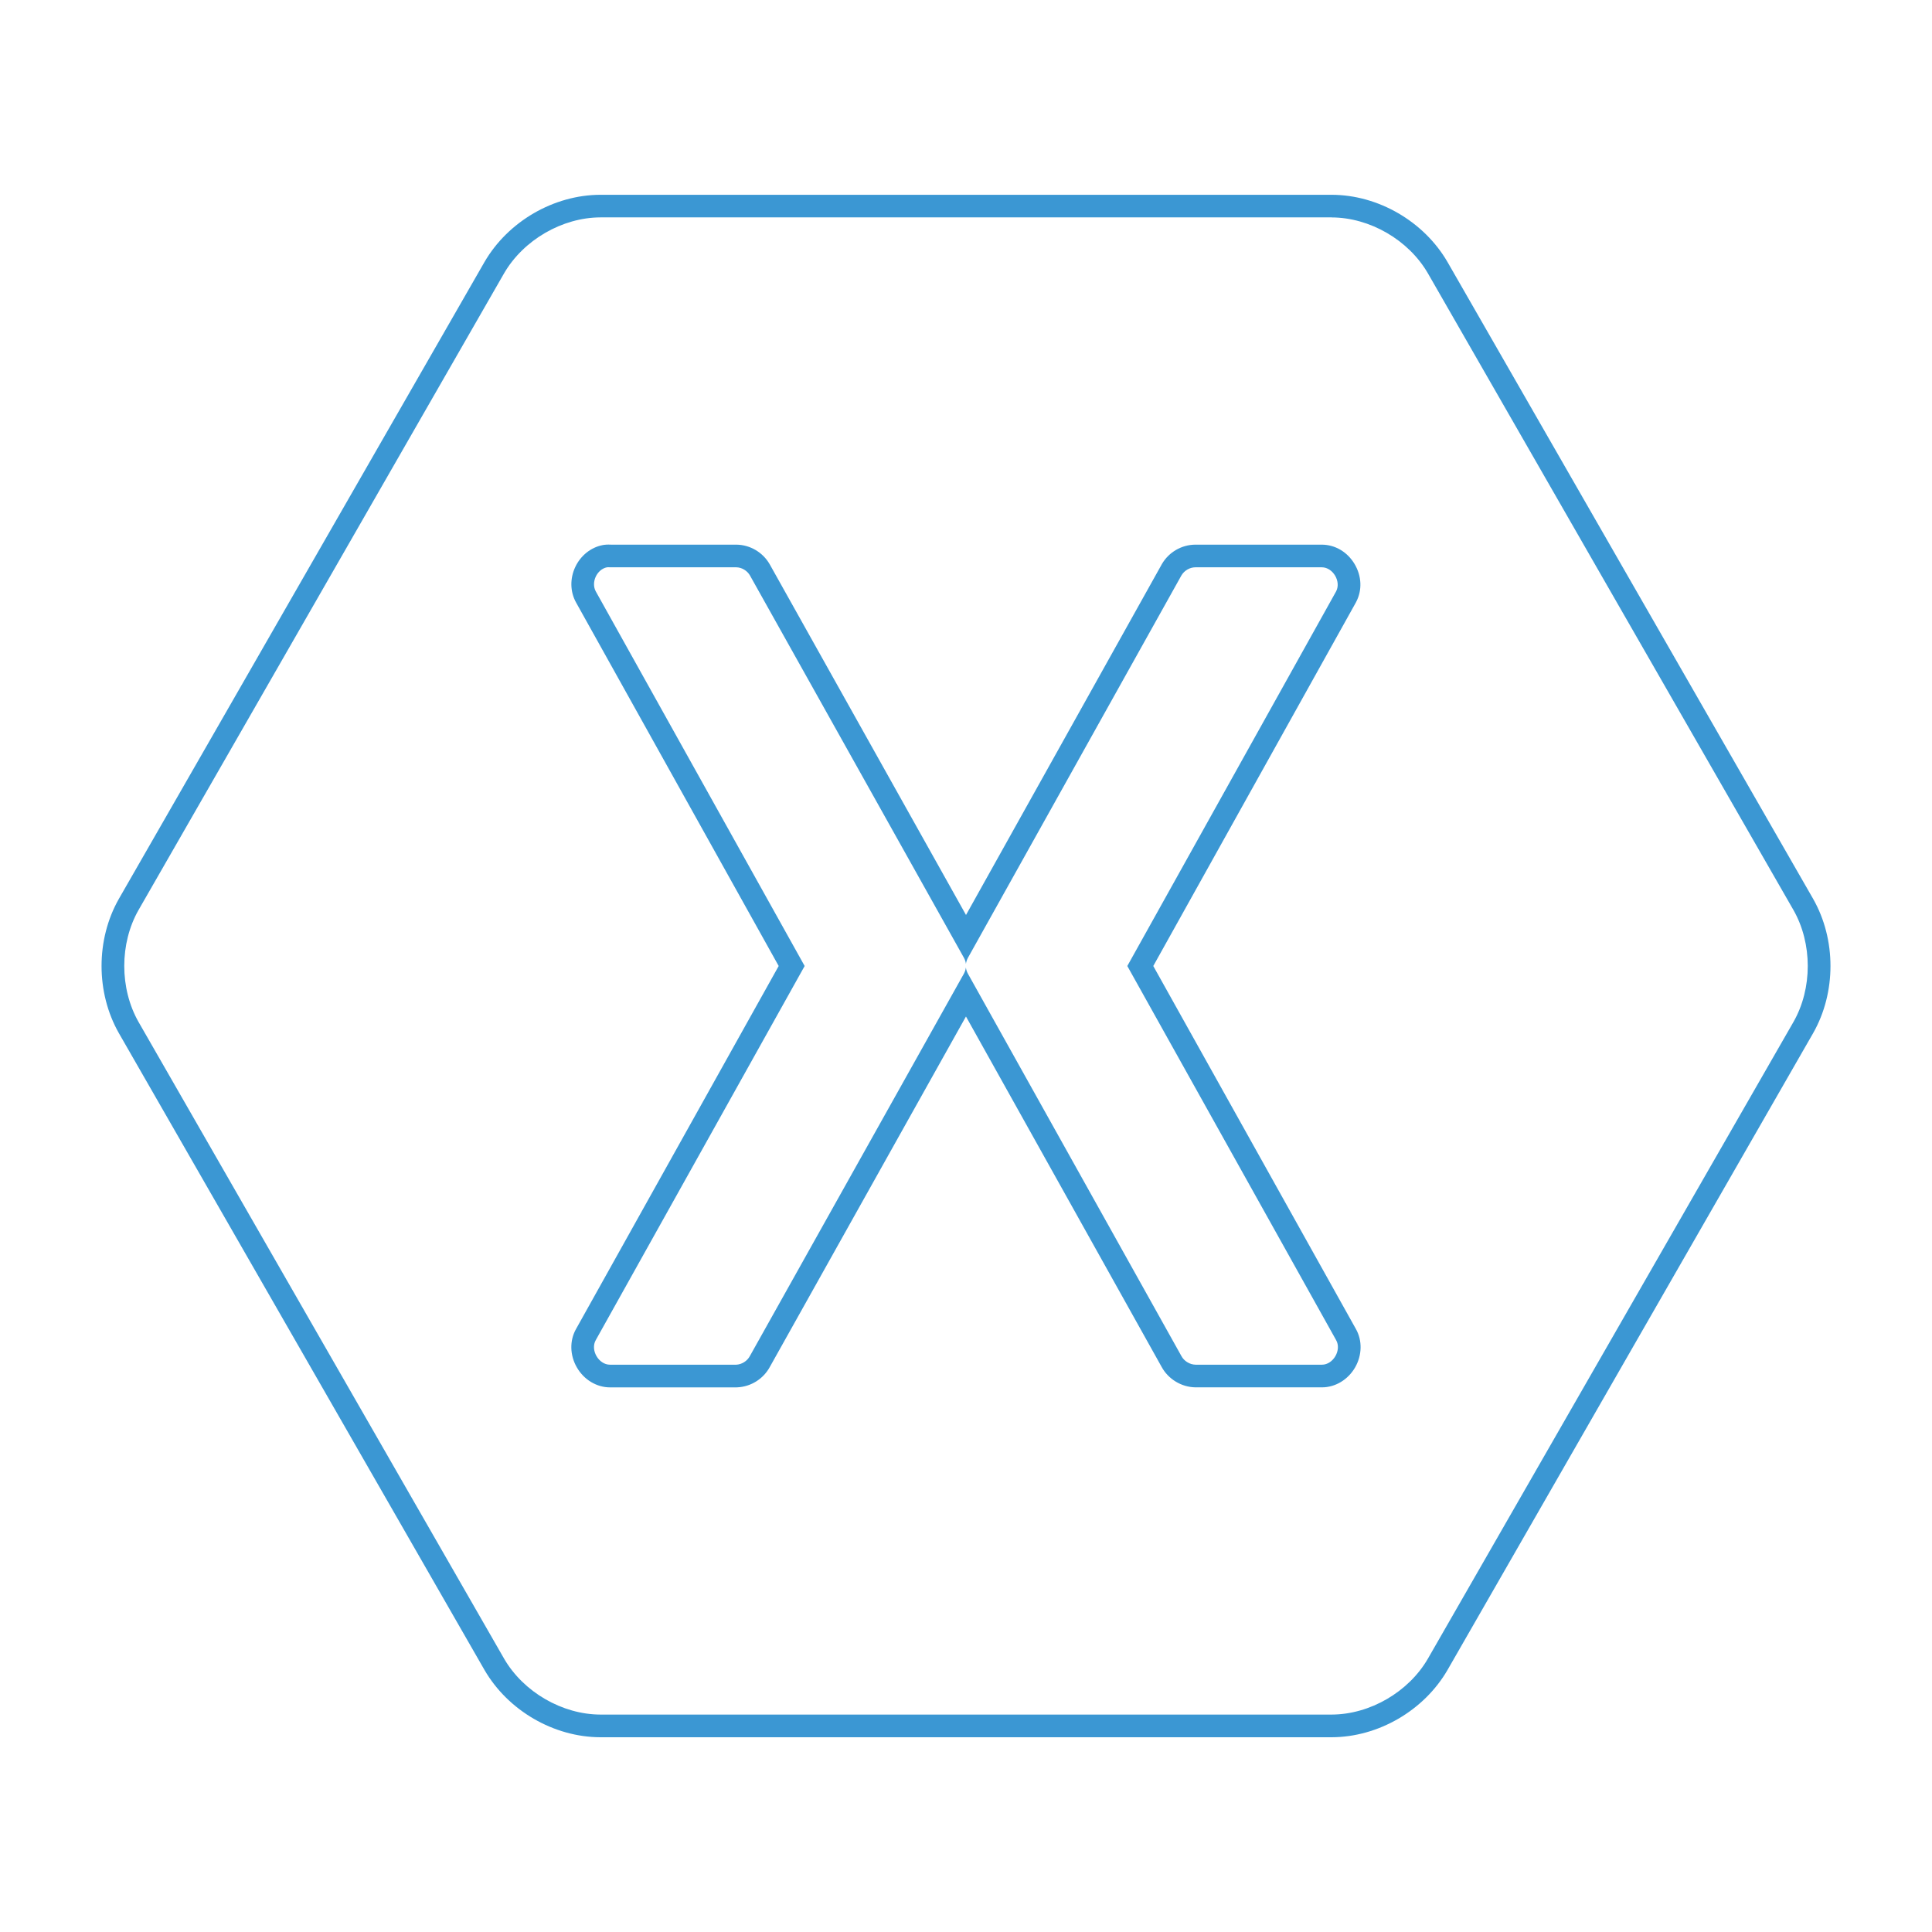 <?xml version="1.0" encoding="utf-8"?>
<!-- Generator: Adobe Illustrator 25.2.1, SVG Export Plug-In . SVG Version: 6.00 Build 0)  -->
<svg version="1.1" id="katman_1" xmlns="http://www.w3.org/2000/svg" xmlns:xlink="http://www.w3.org/1999/xlink" x="0px" y="0px"
	 viewBox="0 0 512 512" style="enable-background:new 0 0 512 512;" xml:space="preserve">
<style type="text/css">
	.st0{fill:#3B97D3;}
</style>
<g>
	<path class="st0" d="M352.88,57.62c10.14,0.02,20.4,5.97,25.52,14.8l96.88,168.74c5.06,8.88,5.06,20.8,0.01,29.66l-96.88,168.74
		c-5.12,8.84-15.38,14.8-25.52,14.82H159.13c-10.14-0.02-20.41-5.98-25.53-14.8L36.72,270.84c-5.05-8.88-5.05-20.81-0.01-29.67
		l96.87-168.73c5.13-8.84,15.4-14.8,25.53-14.83H352.88 M206.36,256l-53.7,96.19c-1.74,3.06-1.66,6.96,0.22,10.2
		c1.88,3.26,5.25,5.28,8.78,5.28l0.03,0h33.42l0.26-0.01c3.63-0.16,6.94-2.24,8.66-5.44l51.96-92.84l51.84,92.84
		c1.76,3.26,5.27,5.39,8.98,5.44l0.08,0h33.42l0,0l0.03,0c3.53,0,6.89-2.02,8.77-5.27c1.87-3.24,1.95-7.15,0.21-10.21L305.63,256
		l53.7-96.35l0.06-0.12c1.64-3.11,1.49-6.87-0.42-10.07c-1.9-3.18-5.12-5.1-8.66-5.12h-33.42v0l-0.06,0c-3.66,0-7.08,1.97-8.92,5.15
		l-0.05,0.09l-51.86,92.9l-52-92.9l-0.04-0.07c-1.81-3.14-5.17-5.12-8.77-5.17l-0.09,0h-33.15c-0.23-0.02-0.45-0.02-0.68-0.02
		c-0.39,0-0.77,0.02-1.15,0.07l-0.37,0.06c-3.14,0.59-5.87,2.77-7.3,5.81c-1.44,3.06-1.37,6.56,0.2,9.39L206.36,256 M352.89,51.62
		H159.11c-12.37,0.03-24.48,7.07-30.72,17.82L31.51,238.19c-6.13,10.77-6.13,24.85,0,35.62l96.89,168.76
		c6.24,10.75,18.35,17.79,30.72,17.82h193.77c12.37-0.03,24.48-7.07,30.71-17.82l96.89-168.76c6.14-10.77,6.14-24.85,0-35.62
		L383.6,69.43C377.37,58.69,365.26,51.64,352.89,51.62L352.89,51.62z M161.66,361.66c-3.02,0-5.28-3.9-3.77-6.53l55.35-99.13
		l-55.35-99.27c-1.32-2.4,0.29-5.88,2.98-6.39c0.13-0.02,0.27-0.02,0.4-0.02c0.14,0,0.28,0.01,0.41,0.02h33.42
		c1.49,0.02,2.92,0.89,3.65,2.17l56.7,101.31c0.28,0.5,0.47,1.06,0.53,1.63c0.08-0.56,0.26-1.13,0.54-1.63l56.56-101.31
		c0.76-1.31,2.23-2.17,3.74-2.17c0.02,0,0.04,0,0.06,0h33.42c2.96,0.02,5.17,3.76,3.78,6.39l-55.33,99.27l55.33,99.13
		c1.51,2.63-0.74,6.53-3.76,6.53c-0.01,0-0.02,0-0.03,0h-33.42c-1.55-0.02-3.07-0.94-3.8-2.32l-56.56-101.3
		c-0.28-0.51-0.47-1.06-0.54-1.64c-0.07,0.57-0.25,1.13-0.53,1.64l-56.7,101.3c-0.7,1.34-2.15,2.26-3.65,2.32h-33.42
		C161.68,361.66,161.67,361.66,161.66,361.66L161.66,361.66z"/>
</g>
</svg>
